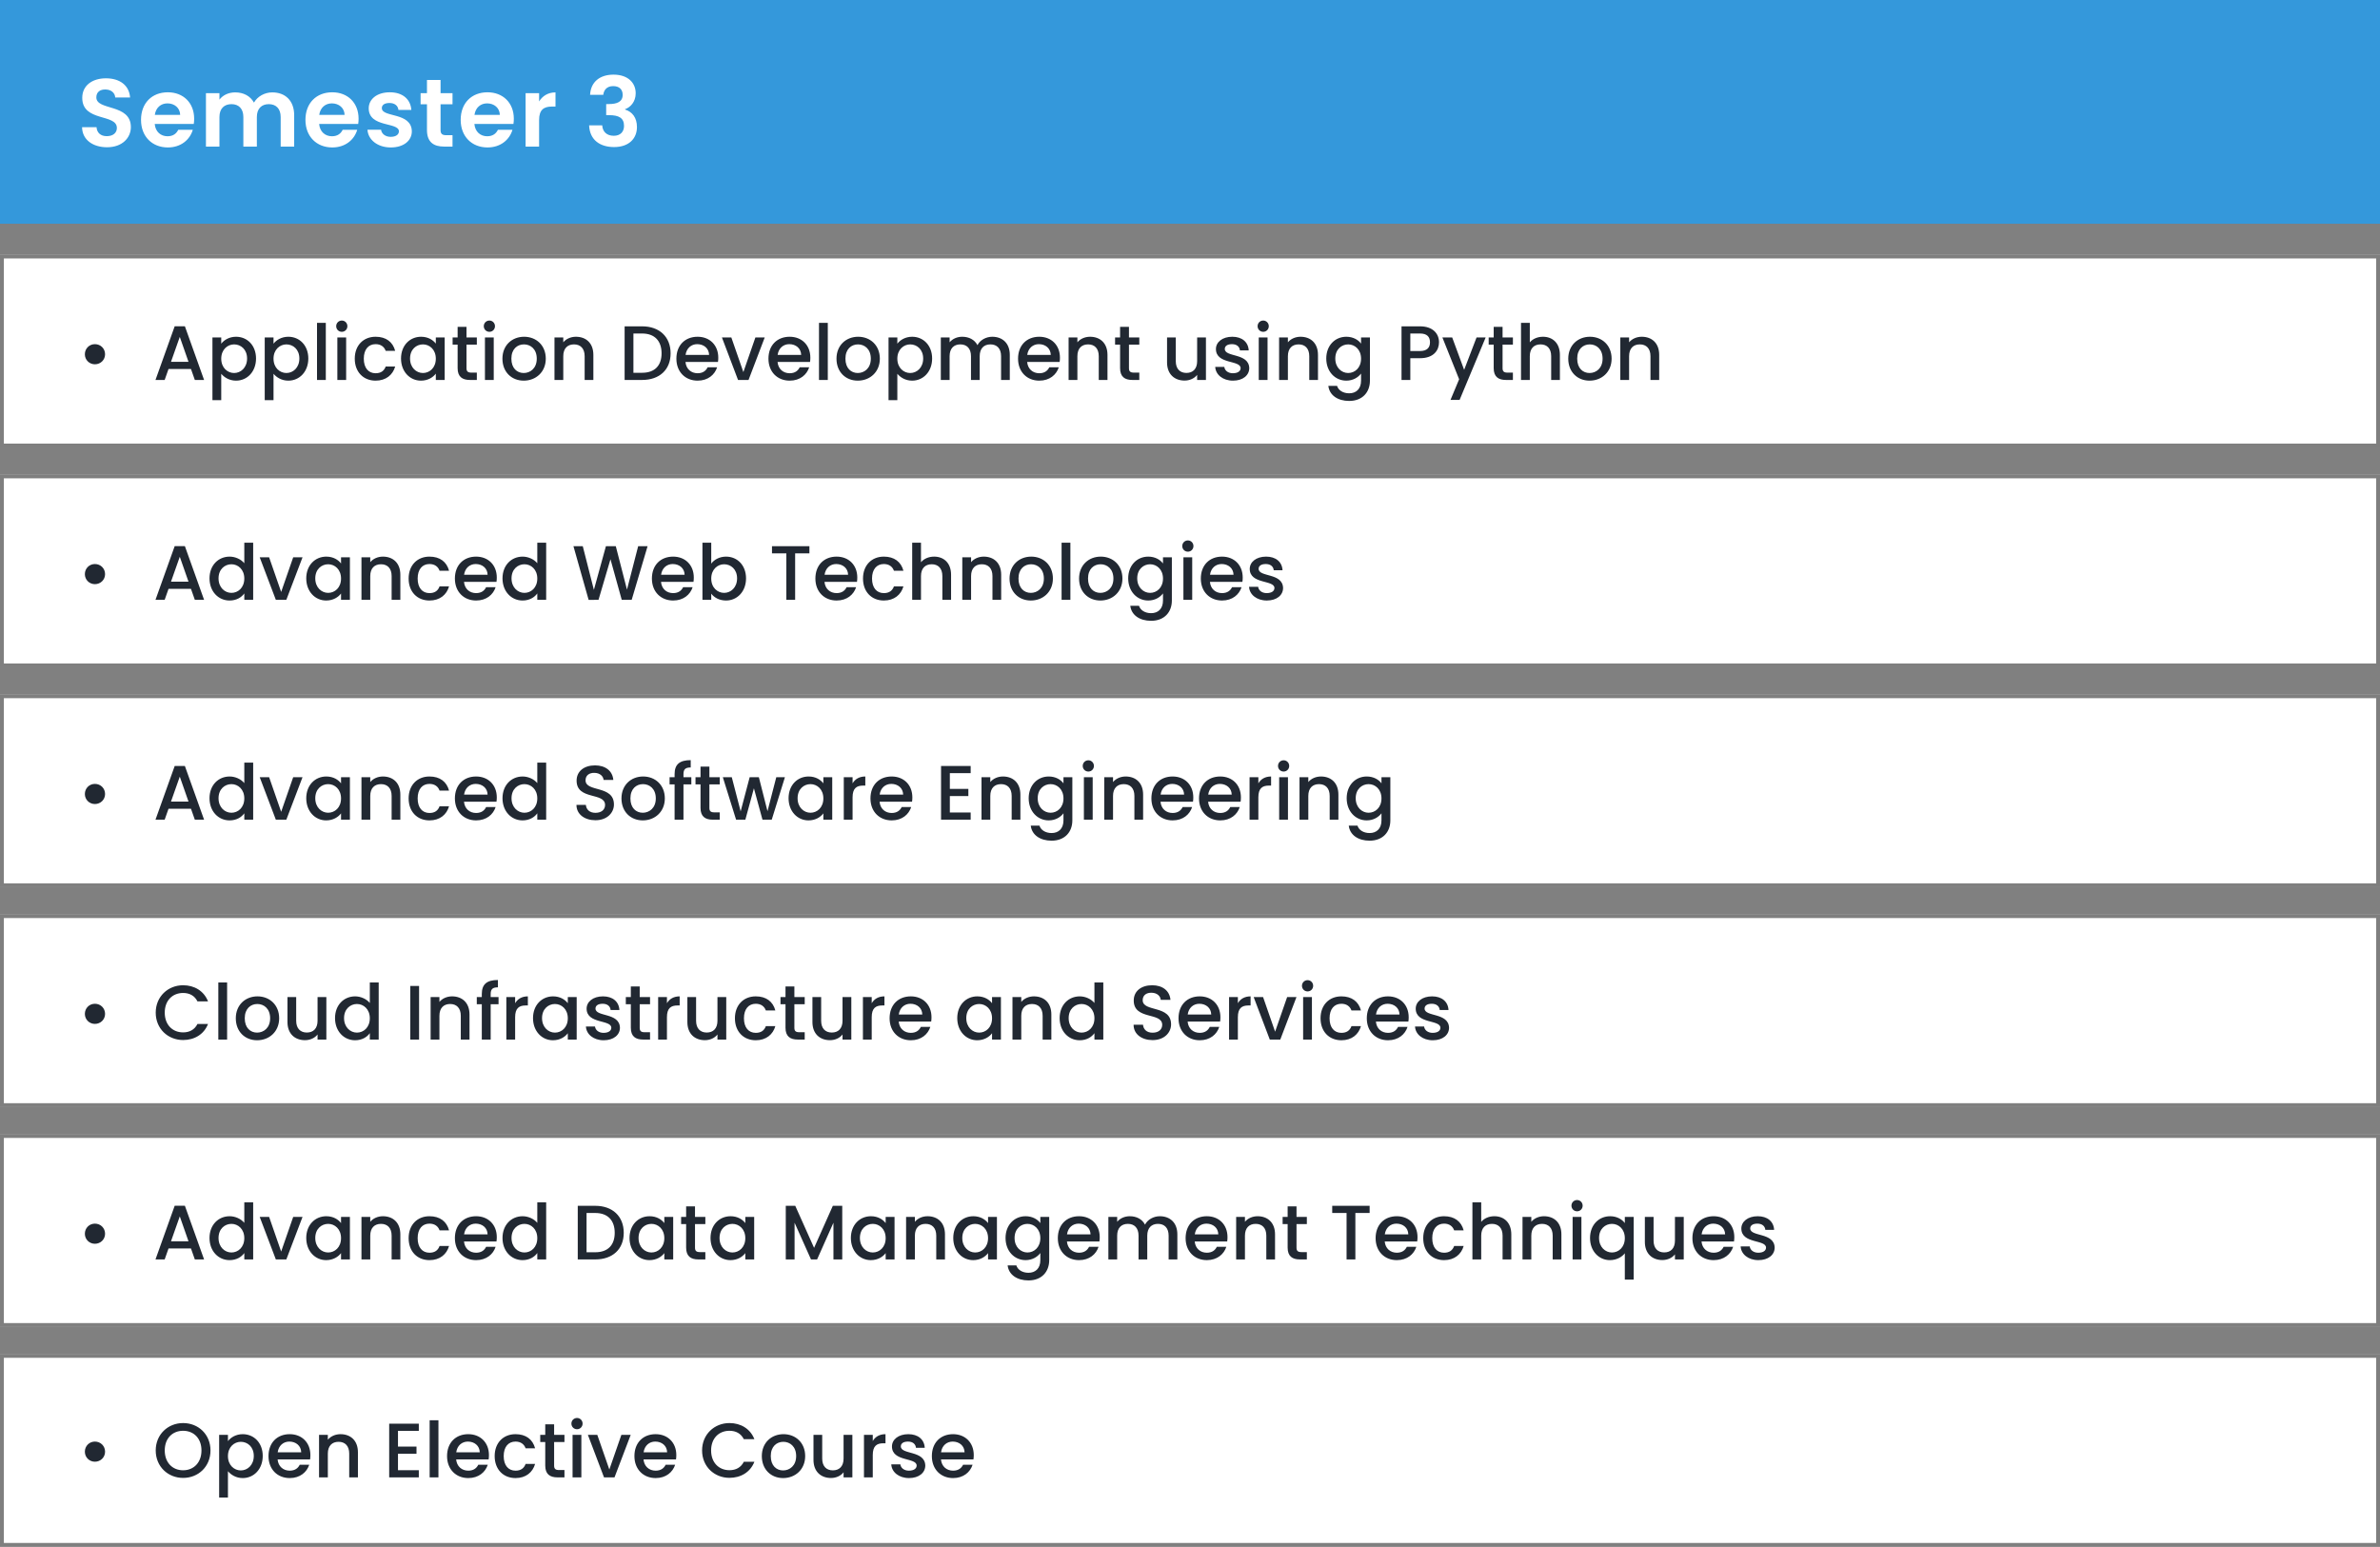 <svg width="617" height="401" viewBox="0 0 617 401" fill="none" xmlns="http://www.w3.org/2000/svg">
<rect x="0" y="0" width="617" height="401" fill="#808080" stroke="none"/>
<rect width="617" height="58" fill="#3498DB"/>
<path d="M33.925 32.95C33.925 26.8 24.975 28.75 24.975 25.25C24.975 23.825 26 23.15 27.375 23.2C28.875 23.225 29.8 24.125 29.875 25.275H33.725C33.5 22.125 31.05 20.3 27.475 20.3C23.875 20.3 21.325 22.2 21.325 25.35C21.3 31.675 30.3 29.4 30.3 33.175C30.3 34.425 29.325 35.3 27.675 35.3C26.05 35.3 25.125 34.375 25.025 32.975H21.275C21.325 36.275 24.125 38.175 27.75 38.175C31.725 38.175 33.925 35.7 33.925 32.95ZM43.409 26.8C45.209 26.8 46.659 27.95 46.709 29.775H40.134C40.409 27.875 41.734 26.8 43.409 26.8ZM49.984 33.65H46.209C45.759 34.575 44.934 35.325 43.434 35.325C41.684 35.325 40.284 34.175 40.109 32.125H50.234C50.309 31.675 50.334 31.225 50.334 30.775C50.334 26.65 47.509 23.925 43.509 23.925C39.409 23.925 36.559 26.7 36.559 31.075C36.559 35.425 39.484 38.225 43.509 38.225C46.934 38.225 49.234 36.2 49.984 33.65ZM72.764 38H76.264V29.875C76.264 26.05 73.914 23.95 70.589 23.95C68.564 23.95 66.739 25.025 65.839 26.6C64.889 24.875 63.114 23.95 60.964 23.95C59.239 23.95 57.764 24.675 56.889 25.825V24.15H53.389V38H56.889V30.35C56.889 28.15 58.114 27 60.014 27C61.864 27 63.089 28.15 63.089 30.35V38H66.589V30.35C66.589 28.15 67.814 27 69.689 27C71.539 27 72.764 28.15 72.764 30.35V38ZM86.035 26.8C87.835 26.8 89.285 27.95 89.335 29.775H82.76C83.035 27.875 84.36 26.8 86.035 26.8ZM92.61 33.65H88.835C88.385 34.575 87.56 35.325 86.06 35.325C84.31 35.325 82.91 34.175 82.735 32.125H92.86C92.935 31.675 92.96 31.225 92.96 30.775C92.96 26.65 90.135 23.925 86.135 23.925C82.035 23.925 79.185 26.7 79.185 31.075C79.185 35.425 82.11 38.225 86.135 38.225C89.56 38.225 91.86 36.2 92.61 33.65ZM106.765 34.05C106.665 28.975 98.99 30.55 98.99 28.025C98.99 27.225 99.665 26.7 100.965 26.7C102.34 26.7 103.19 27.425 103.29 28.5H106.64C106.44 25.75 104.415 23.925 101.065 23.925C97.64 23.925 95.59 25.775 95.59 28.075C95.59 33.15 103.415 31.575 103.415 34.05C103.415 34.85 102.665 35.475 101.29 35.475C99.89 35.475 98.915 34.675 98.79 33.625H95.265C95.415 36.2 97.84 38.225 101.315 38.225C104.69 38.225 106.765 36.425 106.765 34.05ZM110.688 33.7C110.688 36.875 112.463 38 115.113 38H117.313V35.05H115.688C114.588 35.05 114.213 34.65 114.213 33.725V27.025H117.313V24.15H114.213V20.725H110.688V24.15H109.038V27.025H110.688V33.7ZM126.28 26.8C128.08 26.8 129.53 27.95 129.58 29.775H123.005C123.28 27.875 124.605 26.8 126.28 26.8ZM132.855 33.65H129.08C128.63 34.575 127.805 35.325 126.305 35.325C124.555 35.325 123.155 34.175 122.98 32.125H133.105C133.18 31.675 133.205 31.225 133.205 30.775C133.205 26.65 130.38 23.925 126.38 23.925C122.28 23.925 119.43 26.7 119.43 31.075C119.43 35.425 122.355 38.225 126.38 38.225C129.805 38.225 132.105 36.2 132.855 33.65ZM139.76 31.1C139.76 28.425 141.01 27.625 143.085 27.625H144.01V23.95C142.085 23.95 140.635 24.875 139.76 26.3V24.15H136.26V38H139.76V31.1ZM152.975 24.575H156.4C156.525 23.425 157.25 22.325 158.95 22.325C160.55 22.325 161.425 23.175 161.425 24.6C161.425 26.4 159.925 26.975 157.875 26.975H157.15V29.85H157.875C160.475 29.85 161.775 30.6 161.775 32.65C161.775 34.1 160.875 35.2 159.125 35.2C157.25 35.2 156.2 34.075 156.125 32.5H152.725C152.875 36.325 155.6 38.125 159.2 38.125C163.025 38.125 165.125 35.925 165.125 32.95C165.125 30.475 163.9 28.975 162.05 28.4V28.3C163.375 27.85 164.8 26.45 164.8 24.175C164.8 21.475 162.8 19.35 159.05 19.35C155.55 19.35 153.15 21.2 152.975 24.575Z" fill="white"/>
<rect y="66" width="617" height="50" fill="white"/>
<path d="M24.6 94.44C26.08 94.44 27.24 93.3 27.24 91.84C27.24 90.36 26.08 89.22 24.6 89.22C23.16 89.22 22 90.36 22 91.84C22 93.3 23.16 94.44 24.6 94.44ZM50.509 98.5H52.909L47.929 84.58H45.289L40.309 98.5H42.689L43.689 95.66H49.509L50.509 98.5ZM48.869 93.8H44.329L46.609 87.34L48.869 93.8ZM57.354 89.1V87.48H55.074V103.74H57.354V96.9C58.074 97.76 59.374 98.68 61.194 98.68C64.094 98.68 66.374 96.34 66.374 92.94C66.374 89.54 64.094 87.3 61.194 87.3C59.394 87.3 58.054 88.18 57.354 89.1ZM64.054 92.94C64.054 95.32 62.414 96.7 60.694 96.7C58.994 96.7 57.354 95.36 57.354 92.98C57.354 90.62 58.994 89.28 60.694 89.28C62.414 89.28 64.054 90.56 64.054 92.94ZM70.909 89.1V87.48H68.629V103.74H70.909V96.9C71.629 97.76 72.929 98.68 74.749 98.68C77.649 98.68 79.929 96.34 79.929 92.94C79.929 89.54 77.649 87.3 74.749 87.3C72.949 87.3 71.609 88.18 70.909 89.1ZM77.609 92.94C77.609 95.32 75.969 96.7 74.249 96.7C72.549 96.7 70.909 95.36 70.909 92.98C70.909 90.62 72.549 89.28 74.249 89.28C75.969 89.28 77.609 90.56 77.609 92.94ZM82.184 98.5H84.464V83.7H82.184V98.5ZM87.457 98.5H89.737V87.48H87.457V98.5ZM88.617 86.02C89.417 86.02 90.057 85.38 90.057 84.56C90.057 83.74 89.417 83.1 88.617 83.1C87.797 83.1 87.157 83.74 87.157 84.56C87.157 85.38 87.797 86.02 88.617 86.02ZM91.971 92.98C91.971 96.44 94.21 98.68 97.371 98.68C100.07 98.68 101.83 97.18 102.45 95.02H99.99C99.57 96.16 98.731 96.76 97.371 96.76C95.531 96.76 94.311 95.4 94.311 92.98C94.311 90.58 95.531 89.22 97.371 89.22C98.731 89.22 99.611 89.9 99.99 90.96H102.45C101.83 88.64 100.07 87.3 97.371 87.3C94.21 87.3 91.971 89.54 91.971 92.98ZM103.963 92.94C103.963 96.34 106.263 98.68 109.123 98.68C110.963 98.68 112.283 97.8 112.983 96.86V98.5H115.283V87.48H112.983V89.08C112.303 88.18 111.023 87.3 109.163 87.3C106.263 87.3 103.963 89.54 103.963 92.94ZM112.983 92.98C112.983 95.36 111.363 96.7 109.643 96.7C107.943 96.7 106.303 95.32 106.303 92.94C106.303 90.56 107.943 89.28 109.643 89.28C111.363 89.28 112.983 90.62 112.983 92.98ZM118.637 95.44C118.637 97.68 119.857 98.5 121.817 98.5H123.617V96.6H122.217C121.257 96.6 120.937 96.26 120.937 95.44V89.34H123.617V87.48H120.937V84.74H118.637V87.48H117.337V89.34H118.637V95.44ZM125.719 98.5H127.999V87.48H125.719V98.5ZM126.879 86.02C127.679 86.02 128.319 85.38 128.319 84.56C128.319 83.74 127.679 83.1 126.879 83.1C126.059 83.1 125.419 83.74 125.419 84.56C125.419 85.38 126.059 86.02 126.879 86.02ZM141.492 92.98C141.492 89.52 139.012 87.3 135.872 87.3C132.732 87.3 130.252 89.52 130.252 92.98C130.252 96.44 132.632 98.68 135.772 98.68C138.932 98.68 141.492 96.44 141.492 92.98ZM132.572 92.98C132.572 90.48 134.112 89.28 135.832 89.28C137.532 89.28 139.152 90.48 139.152 92.98C139.152 95.48 137.472 96.7 135.772 96.7C134.052 96.7 132.572 95.48 132.572 92.98ZM151.566 98.5H153.826V92C153.826 88.92 151.886 87.3 149.306 87.3C147.986 87.3 146.766 87.84 146.026 88.74V87.48H143.746V98.5H146.026V92.34C146.026 90.32 147.126 89.28 148.806 89.28C150.466 89.28 151.566 90.32 151.566 92.34V98.5ZM166.47 84.6H161.93V98.5H166.47C170.93 98.5 173.85 95.88 173.85 91.6C173.85 87.3 170.93 84.6 166.47 84.6ZM164.21 96.64V86.46H166.47C169.75 86.46 171.51 88.42 171.51 91.6C171.51 94.76 169.75 96.64 166.47 96.64H164.21ZM180.749 89.22C182.449 89.22 183.789 90.3 183.829 92H177.729C177.969 90.26 179.209 89.22 180.749 89.22ZM185.909 95.22H183.449C183.029 96.08 182.249 96.76 180.849 96.76C179.169 96.76 177.869 95.66 177.709 93.84H186.129C186.189 93.46 186.209 93.1 186.209 92.72C186.209 89.48 183.989 87.3 180.849 87.3C177.589 87.3 175.349 89.52 175.349 92.98C175.349 96.44 177.689 98.68 180.849 98.68C183.549 98.68 185.289 97.14 185.909 95.22ZM187.153 87.48L191.333 98.5H194.053L198.253 87.48H195.833L192.713 96.46L189.593 87.48H187.153ZM204.617 89.22C206.317 89.22 207.657 90.3 207.697 92H201.597C201.837 90.26 203.077 89.22 204.617 89.22ZM209.777 95.22H207.317C206.897 96.08 206.117 96.76 204.717 96.76C203.037 96.76 201.737 95.66 201.577 93.84H209.997C210.057 93.46 210.077 93.1 210.077 92.72C210.077 89.48 207.857 87.3 204.717 87.3C201.457 87.3 199.217 89.52 199.217 92.98C199.217 96.44 201.557 98.68 204.717 98.68C207.417 98.68 209.157 97.14 209.777 95.22ZM212.32 98.5H214.6V83.7H212.32V98.5ZM228.094 92.98C228.094 89.52 225.614 87.3 222.474 87.3C219.334 87.3 216.854 89.52 216.854 92.98C216.854 96.44 219.234 98.68 222.374 98.68C225.534 98.68 228.094 96.44 228.094 92.98ZM219.174 92.98C219.174 90.48 220.714 89.28 222.434 89.28C224.134 89.28 225.754 90.48 225.754 92.98C225.754 95.48 224.074 96.7 222.374 96.7C220.654 96.7 219.174 95.48 219.174 92.98ZM232.628 89.1V87.48H230.348V103.74H232.628V96.9C233.348 97.76 234.648 98.68 236.468 98.68C239.368 98.68 241.648 96.34 241.648 92.94C241.648 89.54 239.368 87.3 236.468 87.3C234.668 87.3 233.328 88.18 232.628 89.1ZM239.328 92.94C239.328 95.32 237.688 96.7 235.968 96.7C234.268 96.7 232.628 95.36 232.628 92.98C232.628 90.62 234.268 89.28 235.968 89.28C237.688 89.28 239.328 90.56 239.328 92.94ZM259.522 98.5H261.782V92C261.782 88.92 259.822 87.3 257.242 87.3C255.642 87.3 254.082 88.14 253.402 89.48C252.642 88.04 251.182 87.3 249.442 87.3C248.122 87.3 246.922 87.84 246.182 88.74V87.48H243.902V98.5H246.182V92.34C246.182 90.32 247.282 89.28 248.962 89.28C250.622 89.28 251.722 90.32 251.722 92.34V98.5H253.982V92.34C253.982 90.32 255.082 89.28 256.762 89.28C258.422 89.28 259.522 90.32 259.522 92.34V98.5ZM269.324 89.22C271.024 89.22 272.364 90.3 272.404 92H266.304C266.544 90.26 267.784 89.22 269.324 89.22ZM274.484 95.22H272.024C271.604 96.08 270.824 96.76 269.424 96.76C267.744 96.76 266.444 95.66 266.284 93.84H274.704C274.764 93.46 274.784 93.1 274.784 92.72C274.784 89.48 272.564 87.3 269.424 87.3C266.164 87.3 263.924 89.52 263.924 92.98C263.924 96.44 266.264 98.68 269.424 98.68C272.124 98.68 273.864 97.14 274.484 95.22ZM284.847 98.5H287.107V92C287.107 88.92 285.167 87.3 282.587 87.3C281.267 87.3 280.047 87.84 279.307 88.74V87.48H277.027V98.5H279.307V92.34C279.307 90.32 280.407 89.28 282.087 89.28C283.747 89.28 284.847 90.32 284.847 92.34V98.5ZM290.376 95.44C290.376 97.68 291.596 98.5 293.556 98.5H295.356V96.6H293.956C292.996 96.6 292.676 96.26 292.676 95.44V89.34H295.356V87.48H292.676V84.74H290.376V87.48H289.076V89.34H290.376V95.44ZM312.632 87.48H310.352V93.62C310.352 95.64 309.252 96.68 307.572 96.68C305.912 96.68 304.812 95.64 304.812 93.62V87.48H302.552V93.96C302.552 97.04 304.512 98.66 307.092 98.66C308.392 98.66 309.632 98.12 310.352 97.18V98.5H312.632V87.48ZM323.861 95.42C323.741 91.44 317.521 92.68 317.521 90.46C317.521 89.72 318.161 89.22 319.381 89.22C320.621 89.22 321.361 89.88 321.441 90.84H323.721C323.601 88.64 321.961 87.3 319.461 87.3C316.861 87.3 315.221 88.72 315.221 90.48C315.221 94.52 321.621 93.28 321.621 95.44C321.621 96.2 320.921 96.76 319.601 96.76C318.341 96.76 317.481 96.02 317.401 95.12H315.041C315.141 97.12 317.001 98.68 319.641 98.68C322.241 98.68 323.861 97.28 323.861 95.42ZM326.324 98.5H328.604V87.48H326.324V98.5ZM327.484 86.02C328.284 86.02 328.924 85.38 328.924 84.56C328.924 83.74 328.284 83.1 327.484 83.1C326.664 83.1 326.024 83.74 326.024 84.56C326.024 85.38 326.664 86.02 327.484 86.02ZM339.418 98.5H341.678V92C341.678 88.92 339.738 87.3 337.158 87.3C335.838 87.3 334.618 87.84 333.878 88.74V87.48H331.598V98.5H333.878V92.34C333.878 90.32 334.978 89.28 336.658 89.28C338.318 89.28 339.418 90.32 339.418 92.34V98.5ZM343.826 92.94C343.826 96.34 346.126 98.68 349.026 98.68C350.826 98.68 352.146 97.78 352.846 96.84V98.68C352.846 100.88 351.526 101.96 349.766 101.96C348.186 101.96 346.966 101.18 346.626 100.04H344.366C344.646 102.48 346.826 103.94 349.766 103.94C353.206 103.94 355.146 101.68 355.146 98.68V87.48H352.846V89.08C352.166 88.14 350.826 87.3 349.026 87.3C346.126 87.3 343.826 89.54 343.826 92.94ZM352.846 92.98C352.846 95.36 351.226 96.7 349.506 96.7C347.806 96.7 346.166 95.32 346.166 92.94C346.166 90.56 347.806 89.28 349.506 89.28C351.226 89.28 352.846 90.62 352.846 92.98ZM365.616 91V86.46H368.136C369.916 86.46 370.716 87.3 370.716 88.74C370.716 90.14 369.916 91 368.136 91H365.616ZM373.056 88.74C373.056 86.48 371.436 84.6 368.136 84.6H363.336V98.5H365.616V92.86H368.136C371.756 92.86 373.056 90.72 373.056 88.74ZM379.57 95.88L376.47 87.48H373.93L378.27 98.32L376.03 103.68H378.39L385.15 87.48H382.79L379.57 95.88ZM387.231 95.44C387.231 97.68 388.451 98.5 390.411 98.5H392.211V96.6H390.811C389.851 96.6 389.531 96.26 389.531 95.44V89.34H392.211V87.48H389.531V84.74H387.231V87.48H385.931V89.34H387.231V95.44ZM394.313 98.5H396.593V92.34C396.593 90.32 397.693 89.28 399.373 89.28C401.033 89.28 402.133 90.32 402.133 92.34V98.5H404.393V92C404.393 88.92 402.473 87.3 400.013 87.3C398.593 87.3 397.353 87.84 396.593 88.76V83.7H394.313V98.5ZM417.801 92.98C417.801 89.52 415.321 87.3 412.181 87.3C409.041 87.3 406.561 89.52 406.561 92.98C406.561 96.44 408.941 98.68 412.081 98.68C415.241 98.68 417.801 96.44 417.801 92.98ZM408.881 92.98C408.881 90.48 410.421 89.28 412.141 89.28C413.841 89.28 415.461 90.48 415.461 92.98C415.461 95.48 413.781 96.7 412.081 96.7C410.361 96.7 408.881 95.48 408.881 92.98ZM427.875 98.5H430.135V92C430.135 88.92 428.195 87.3 425.615 87.3C424.295 87.3 423.075 87.84 422.335 88.74V87.48H420.055V98.5H422.335V92.34C422.335 90.32 423.435 89.28 425.115 89.28C426.775 89.28 427.875 90.32 427.875 92.34V98.5Z" fill="#212832"/>
<rect x="0.5" y="66.5" width="616" height="49" stroke="black" stroke-opacity="0.5"/>
<rect y="180" width="617" height="50" fill="white"/>
<path d="M24.6 208.44C26.08 208.44 27.24 207.3 27.24 205.84C27.24 204.36 26.08 203.22 24.6 203.22C23.16 203.22 22 204.36 22 205.84C22 207.3 23.16 208.44 24.6 208.44ZM50.509 212.5H52.909L47.929 198.58H45.289L40.309 212.5H42.689L43.689 209.66H49.509L50.509 212.5ZM48.869 207.8H44.329L46.609 201.34L48.869 207.8ZM54.314 206.94C54.314 210.34 56.614 212.68 59.514 212.68C61.314 212.68 62.634 211.84 63.334 210.84V212.5H65.634V197.7H63.334V203.02C62.494 201.98 60.974 201.3 59.534 201.3C56.614 201.3 54.314 203.54 54.314 206.94ZM63.334 206.98C63.334 209.36 61.714 210.7 59.994 210.7C58.294 210.7 56.654 209.32 56.654 206.94C56.654 204.56 58.294 203.28 59.994 203.28C61.714 203.28 63.334 204.62 63.334 206.98ZM67.329 201.48L71.509 212.5H74.229L78.429 201.48H76.009L72.889 210.46L69.769 201.48H67.329ZM79.392 206.94C79.392 210.34 81.692 212.68 84.552 212.68C86.392 212.68 87.712 211.8 88.412 210.86V212.5H90.712V201.48H88.412V203.08C87.732 202.18 86.452 201.3 84.592 201.3C81.692 201.3 79.392 203.54 79.392 206.94ZM88.412 206.98C88.412 209.36 86.792 210.7 85.072 210.7C83.372 210.7 81.732 209.32 81.732 206.94C81.732 204.56 83.372 203.28 85.072 203.28C86.792 203.28 88.412 204.62 88.412 206.98ZM101.527 212.5H103.787V206C103.787 202.92 101.847 201.3 99.267 201.3C97.947 201.3 96.727 201.84 95.987 202.74V201.48H93.707V212.5H95.987V206.34C95.987 204.32 97.087 203.28 98.767 203.28C100.427 203.28 101.527 204.32 101.527 206.34V212.5ZM105.935 206.98C105.935 210.44 108.175 212.68 111.335 212.68C114.035 212.68 115.795 211.18 116.415 209.02H113.955C113.535 210.16 112.695 210.76 111.335 210.76C109.495 210.76 108.275 209.4 108.275 206.98C108.275 204.58 109.495 203.22 111.335 203.22C112.695 203.22 113.575 203.9 113.955 204.96H116.415C115.795 202.64 114.035 201.3 111.335 201.3C108.175 201.3 105.935 203.54 105.935 206.98ZM123.328 203.22C125.028 203.22 126.368 204.3 126.408 206H120.308C120.548 204.26 121.788 203.22 123.328 203.22ZM128.487 209.22H126.028C125.608 210.08 124.828 210.76 123.428 210.76C121.748 210.76 120.448 209.66 120.288 207.84H128.708C128.768 207.46 128.788 207.1 128.788 206.72C128.788 203.48 126.568 201.3 123.428 201.3C120.168 201.3 117.928 203.52 117.928 206.98C117.928 210.44 120.268 212.68 123.428 212.68C126.128 212.68 127.868 211.14 128.487 209.22ZM130.271 206.94C130.271 210.34 132.571 212.68 135.471 212.68C137.271 212.68 138.591 211.84 139.291 210.84V212.5H141.591V197.7H139.291V203.02C138.451 201.98 136.931 201.3 135.491 201.3C132.571 201.3 130.271 203.54 130.271 206.94ZM139.291 206.98C139.291 209.36 137.671 210.7 135.951 210.7C134.251 210.7 132.611 209.32 132.611 206.94C132.611 204.56 134.251 203.28 135.951 203.28C137.671 203.28 139.291 204.62 139.291 206.98ZM159.161 208.56C159.161 203.48 151.801 205.44 151.801 202.3C151.801 200.96 152.821 200.32 154.141 200.36C155.581 200.4 156.401 201.26 156.481 202.2H159.001C158.801 199.82 156.921 198.42 154.261 198.42C151.421 198.42 149.481 199.94 149.481 202.38C149.481 207.5 156.861 205.32 156.861 208.68C156.861 209.86 155.961 210.72 154.361 210.72C152.781 210.72 151.981 209.8 151.881 208.66H149.441C149.441 211.12 151.581 212.64 154.361 212.64C157.461 212.64 159.161 210.64 159.161 208.56ZM172.352 206.98C172.352 203.52 169.872 201.3 166.732 201.3C163.592 201.3 161.112 203.52 161.112 206.98C161.112 210.44 163.492 212.68 166.632 212.68C169.792 212.68 172.352 210.44 172.352 206.98ZM163.432 206.98C163.432 204.48 164.972 203.28 166.692 203.28C168.392 203.28 170.012 204.48 170.012 206.98C170.012 209.48 168.332 210.7 166.632 210.7C164.912 210.7 163.432 209.48 163.432 206.98ZM174.885 212.5H177.185V203.34H179.225V201.48H177.185V200.7C177.185 199.44 177.665 198.96 179.065 198.96V197.06C176.185 197.06 174.885 198.16 174.885 200.7V201.48H173.585V203.34H174.885V212.5ZM181.606 209.44C181.606 211.68 182.826 212.5 184.786 212.5H186.586V210.6H185.186C184.226 210.6 183.906 210.26 183.906 209.44V203.34H186.586V201.48H183.906V198.74H181.606V201.48H180.306V203.34H181.606V209.44ZM190.828 212.5H193.228L195.448 204.36L197.668 212.5H200.068L203.488 201.48H201.248L198.968 210.3L196.728 201.48H194.348L192.008 210.34L189.708 201.48H187.388L190.828 212.5ZM204.431 206.94C204.431 210.34 206.731 212.68 209.591 212.68C211.431 212.68 212.751 211.8 213.451 210.86V212.5H215.751V201.48H213.451V203.08C212.771 202.18 211.491 201.3 209.631 201.3C206.731 201.3 204.431 203.54 204.431 206.94ZM213.451 206.98C213.451 209.36 211.831 210.7 210.111 210.7C208.411 210.7 206.771 209.32 206.771 206.94C206.771 204.56 208.411 203.28 210.111 203.28C211.831 203.28 213.451 204.62 213.451 206.98ZM221.026 206.7C221.026 204.36 222.066 203.66 223.746 203.66H224.326V201.3C222.766 201.3 221.666 201.98 221.026 203.08V201.48H218.746V212.5H221.026V206.7ZM231.062 203.22C232.762 203.22 234.102 204.3 234.142 206H228.042C228.282 204.26 229.522 203.22 231.062 203.22ZM236.222 209.22H233.762C233.342 210.08 232.562 210.76 231.162 210.76C229.482 210.76 228.182 209.66 228.022 207.84H236.442C236.502 207.46 236.522 207.1 236.522 206.72C236.522 203.48 234.302 201.3 231.162 201.3C227.902 201.3 225.662 203.52 225.662 206.98C225.662 210.44 228.002 212.68 231.162 212.68C233.862 212.68 235.602 211.14 236.222 209.22ZM251.641 198.58H243.961V212.5H251.641V210.64H246.241V206.38H251.041V204.52H246.241V200.44H251.641V198.58ZM262.269 212.5H264.529V206C264.529 202.92 262.589 201.3 260.009 201.3C258.689 201.3 257.469 201.84 256.729 202.74V201.48H254.449V212.5H256.729V206.34C256.729 204.32 257.829 203.28 259.509 203.28C261.169 203.28 262.269 204.32 262.269 206.34V212.5ZM266.678 206.94C266.678 210.34 268.978 212.68 271.878 212.68C273.678 212.68 274.998 211.78 275.698 210.84V212.68C275.698 214.88 274.378 215.96 272.618 215.96C271.038 215.96 269.818 215.18 269.478 214.04H267.218C267.498 216.48 269.678 217.94 272.618 217.94C276.058 217.94 277.998 215.68 277.998 212.68V201.48H275.698V203.08C275.018 202.14 273.678 201.3 271.878 201.3C268.978 201.3 266.678 203.54 266.678 206.94ZM275.698 206.98C275.698 209.36 274.078 210.7 272.358 210.7C270.658 210.7 269.018 209.32 269.018 206.94C269.018 204.56 270.658 203.28 272.358 203.28C274.078 203.28 275.698 204.62 275.698 206.98ZM280.992 212.5H283.272V201.48H280.992V212.5ZM282.152 200.02C282.952 200.02 283.592 199.38 283.592 198.56C283.592 197.74 282.952 197.1 282.152 197.1C281.332 197.1 280.692 197.74 280.692 198.56C280.692 199.38 281.332 200.02 282.152 200.02ZM294.086 212.5H296.346V206C296.346 202.92 294.406 201.3 291.826 201.3C290.506 201.3 289.286 201.84 288.546 202.74V201.48H286.266V212.5H288.546V206.34C288.546 204.32 289.646 203.28 291.326 203.28C292.986 203.28 294.086 204.32 294.086 206.34V212.5ZM303.894 203.22C305.594 203.22 306.934 204.3 306.974 206H300.874C301.114 204.26 302.354 203.22 303.894 203.22ZM309.054 209.22H306.594C306.174 210.08 305.394 210.76 303.994 210.76C302.314 210.76 301.014 209.66 300.854 207.84H309.274C309.334 207.46 309.354 207.1 309.354 206.72C309.354 203.48 307.134 201.3 303.994 201.3C300.734 201.3 298.494 203.52 298.494 206.98C298.494 210.44 300.834 212.68 303.994 212.68C306.694 212.68 308.434 211.14 309.054 209.22ZM316.238 203.22C317.938 203.22 319.278 204.3 319.318 206H313.218C313.458 204.26 314.698 203.22 316.238 203.22ZM321.398 209.22H318.938C318.518 210.08 317.738 210.76 316.338 210.76C314.658 210.76 313.358 209.66 313.198 207.84H321.618C321.678 207.46 321.698 207.1 321.698 206.72C321.698 203.48 319.478 201.3 316.338 201.3C313.078 201.3 310.838 203.52 310.838 206.98C310.838 210.44 313.178 212.68 316.338 212.68C319.038 212.68 320.778 211.14 321.398 209.22ZM326.221 206.7C326.221 204.36 327.261 203.66 328.941 203.66H329.521V201.3C327.961 201.3 326.861 201.98 326.221 203.08V201.48H323.941V212.5H326.221V206.7ZM331.617 212.5H333.897V201.48H331.617V212.5ZM332.777 200.02C333.577 200.02 334.217 199.38 334.217 198.56C334.217 197.74 333.577 197.1 332.777 197.1C331.957 197.1 331.317 197.74 331.317 198.56C331.317 199.38 331.957 200.02 332.777 200.02ZM344.711 212.5H346.971V206C346.971 202.92 345.031 201.3 342.451 201.3C341.131 201.3 339.911 201.84 339.171 202.74V201.48H336.891V212.5H339.171V206.34C339.171 204.32 340.271 203.28 341.951 203.28C343.611 203.28 344.711 204.32 344.711 206.34V212.5ZM349.119 206.94C349.119 210.34 351.419 212.68 354.319 212.68C356.119 212.68 357.439 211.78 358.139 210.84V212.68C358.139 214.88 356.819 215.96 355.059 215.96C353.479 215.96 352.259 215.18 351.919 214.04H349.659C349.939 216.48 352.119 217.94 355.059 217.94C358.499 217.94 360.439 215.68 360.439 212.68V201.48H358.139V203.08C357.459 202.14 356.119 201.3 354.319 201.3C351.419 201.3 349.119 203.54 349.119 206.94ZM358.139 206.98C358.139 209.36 356.519 210.7 354.799 210.7C353.099 210.7 351.459 209.32 351.459 206.94C351.459 204.56 353.099 203.28 354.799 203.28C356.519 203.28 358.139 204.62 358.139 206.98Z" fill="#212832"/>
<rect x="0.5" y="180.5" width="616" height="49" stroke="black" stroke-opacity="0.5"/>
<rect y="123" width="617" height="50" fill="white"/>
<path d="M24.6 151.44C26.08 151.44 27.24 150.3 27.24 148.84C27.24 147.36 26.08 146.22 24.6 146.22C23.16 146.22 22 147.36 22 148.84C22 150.3 23.16 151.44 24.6 151.44ZM50.509 155.5H52.909L47.929 141.58H45.289L40.309 155.5H42.689L43.689 152.66H49.509L50.509 155.5ZM48.869 150.8H44.329L46.609 144.34L48.869 150.8ZM54.314 149.94C54.314 153.34 56.614 155.68 59.514 155.68C61.314 155.68 62.634 154.84 63.334 153.84V155.5H65.634V140.7H63.334V146.02C62.494 144.98 60.974 144.3 59.534 144.3C56.614 144.3 54.314 146.54 54.314 149.94ZM63.334 149.98C63.334 152.36 61.714 153.7 59.994 153.7C58.294 153.7 56.654 152.32 56.654 149.94C56.654 147.56 58.294 146.28 59.994 146.28C61.714 146.28 63.334 147.62 63.334 149.98ZM67.329 144.48L71.509 155.5H74.229L78.429 144.48H76.009L72.889 153.46L69.769 144.48H67.329ZM79.392 149.94C79.392 153.34 81.692 155.68 84.552 155.68C86.392 155.68 87.712 154.8 88.412 153.86V155.5H90.712V144.48H88.412V146.08C87.732 145.18 86.452 144.3 84.592 144.3C81.692 144.3 79.392 146.54 79.392 149.94ZM88.412 149.98C88.412 152.36 86.792 153.7 85.072 153.7C83.372 153.7 81.732 152.32 81.732 149.94C81.732 147.56 83.372 146.28 85.072 146.28C86.792 146.28 88.412 147.62 88.412 149.98ZM101.527 155.5H103.787V149C103.787 145.92 101.847 144.3 99.267 144.3C97.947 144.3 96.727 144.84 95.987 145.74V144.48H93.707V155.5H95.987V149.34C95.987 147.32 97.087 146.28 98.767 146.28C100.427 146.28 101.527 147.32 101.527 149.34V155.5ZM105.935 149.98C105.935 153.44 108.175 155.68 111.335 155.68C114.035 155.68 115.795 154.18 116.415 152.02H113.955C113.535 153.16 112.695 153.76 111.335 153.76C109.495 153.76 108.275 152.4 108.275 149.98C108.275 147.58 109.495 146.22 111.335 146.22C112.695 146.22 113.575 146.9 113.955 147.96H116.415C115.795 145.64 114.035 144.3 111.335 144.3C108.175 144.3 105.935 146.54 105.935 149.98ZM123.328 146.22C125.028 146.22 126.368 147.3 126.408 149H120.308C120.548 147.26 121.788 146.22 123.328 146.22ZM128.487 152.22H126.028C125.608 153.08 124.828 153.76 123.428 153.76C121.748 153.76 120.448 152.66 120.288 150.84H128.708C128.768 150.46 128.788 150.1 128.788 149.72C128.788 146.48 126.568 144.3 123.428 144.3C120.168 144.3 117.928 146.52 117.928 149.98C117.928 153.44 120.268 155.68 123.428 155.68C126.128 155.68 127.868 154.14 128.487 152.22ZM130.271 149.94C130.271 153.34 132.571 155.68 135.471 155.68C137.271 155.68 138.591 154.84 139.291 153.84V155.5H141.591V140.7H139.291V146.02C138.451 144.98 136.931 144.3 135.491 144.3C132.571 144.3 130.271 146.54 130.271 149.94ZM139.291 149.98C139.291 152.36 137.671 153.7 135.951 153.7C134.251 153.7 132.611 152.32 132.611 149.94C132.611 147.56 134.251 146.28 135.951 146.28C137.671 146.28 139.291 147.62 139.291 149.98ZM152.601 155.52L155.161 155.5L158.261 144.98L161.181 155.5H163.761L167.881 141.6H165.441L162.541 152.86L159.641 141.6H157.081L153.961 152.92L151.081 141.6H148.661L152.601 155.52ZM174.402 146.22C176.102 146.22 177.442 147.3 177.482 149H171.382C171.622 147.26 172.862 146.22 174.402 146.22ZM179.562 152.22H177.102C176.682 153.08 175.902 153.76 174.502 153.76C172.822 153.76 171.522 152.66 171.362 150.84H179.782C179.842 150.46 179.862 150.1 179.862 149.72C179.862 146.48 177.642 144.3 174.502 144.3C171.242 144.3 169.002 146.52 169.002 149.98C169.002 153.44 171.342 155.68 174.502 155.68C177.202 155.68 178.942 154.14 179.562 152.22ZM184.385 146.12V140.7H182.105V155.5H184.385V153.9C185.105 154.86 186.405 155.68 188.225 155.68C191.125 155.68 193.405 153.34 193.405 149.94C193.405 146.54 191.145 144.3 188.225 144.3C186.485 144.3 185.105 145.12 184.385 146.12ZM191.085 149.94C191.085 152.32 189.445 153.7 187.725 153.7C186.025 153.7 184.385 152.36 184.385 149.98C184.385 147.62 186.025 146.28 187.725 146.28C189.445 146.28 191.085 147.56 191.085 149.94ZM200.135 143.46H203.855V155.5H206.135V143.46H209.835V141.6H200.135V143.46ZM216.785 146.22C218.485 146.22 219.825 147.3 219.865 149H213.765C214.005 147.26 215.245 146.22 216.785 146.22ZM221.945 152.22H219.485C219.065 153.08 218.285 153.76 216.885 153.76C215.205 153.76 213.905 152.66 213.745 150.84H222.165C222.225 150.46 222.245 150.1 222.245 149.72C222.245 146.48 220.025 144.3 216.885 144.3C213.625 144.3 211.385 146.52 211.385 149.98C211.385 153.44 213.725 155.68 216.885 155.68C219.585 155.68 221.325 154.14 221.945 152.22ZM223.728 149.98C223.728 153.44 225.968 155.68 229.128 155.68C231.828 155.68 233.588 154.18 234.208 152.02H231.748C231.328 153.16 230.488 153.76 229.128 153.76C227.288 153.76 226.068 152.4 226.068 149.98C226.068 147.58 227.288 146.22 229.128 146.22C230.488 146.22 231.368 146.9 231.748 147.96H234.208C233.588 145.64 231.828 144.3 229.128 144.3C225.968 144.3 223.728 146.54 223.728 149.98ZM236.48 155.5H238.76V149.34C238.76 147.32 239.86 146.28 241.54 146.28C243.2 146.28 244.3 147.32 244.3 149.34V155.5H246.56V149C246.56 145.92 244.64 144.3 242.18 144.3C240.76 144.3 239.52 144.84 238.76 145.76V140.7H236.48V155.5ZM257.289 155.5H259.549V149C259.549 145.92 257.609 144.3 255.029 144.3C253.709 144.3 252.489 144.84 251.749 145.74V144.48H249.469V155.5H251.749V149.34C251.749 147.32 252.849 146.28 254.529 146.28C256.189 146.28 257.289 147.32 257.289 149.34V155.5ZM272.957 149.98C272.957 146.52 270.477 144.3 267.337 144.3C264.197 144.3 261.717 146.52 261.717 149.98C261.717 153.44 264.097 155.68 267.237 155.68C270.397 155.68 272.957 153.44 272.957 149.98ZM264.037 149.98C264.037 147.48 265.577 146.28 267.297 146.28C268.997 146.28 270.617 147.48 270.617 149.98C270.617 152.48 268.937 153.7 267.237 153.7C265.517 153.7 264.037 152.48 264.037 149.98ZM275.211 155.5H277.491V140.7H275.211V155.5ZM290.984 149.98C290.984 146.52 288.504 144.3 285.364 144.3C282.224 144.3 279.744 146.52 279.744 149.98C279.744 153.44 282.124 155.68 285.264 155.68C288.424 155.68 290.984 153.44 290.984 149.98ZM282.064 149.98C282.064 147.48 283.604 146.28 285.324 146.28C287.024 146.28 288.644 147.48 288.644 149.98C288.644 152.48 286.964 153.7 285.264 153.7C283.544 153.7 282.064 152.48 282.064 149.98ZM292.478 149.94C292.478 153.34 294.778 155.68 297.678 155.68C299.478 155.68 300.798 154.78 301.498 153.84V155.68C301.498 157.88 300.178 158.96 298.418 158.96C296.838 158.96 295.618 158.18 295.278 157.04H293.018C293.298 159.48 295.478 160.94 298.418 160.94C301.858 160.94 303.798 158.68 303.798 155.68V144.48H301.498V146.08C300.818 145.14 299.478 144.3 297.678 144.3C294.778 144.3 292.478 146.54 292.478 149.94ZM301.498 149.98C301.498 152.36 299.878 153.7 298.158 153.7C296.458 153.7 294.818 152.32 294.818 149.94C294.818 147.56 296.458 146.28 298.158 146.28C299.878 146.28 301.498 147.62 301.498 149.98ZM306.793 155.5H309.073V144.48H306.793V155.5ZM307.953 143.02C308.753 143.02 309.393 142.38 309.393 141.56C309.393 140.74 308.753 140.1 307.953 140.1C307.133 140.1 306.493 140.74 306.493 141.56C306.493 142.38 307.133 143.02 307.953 143.02ZM316.706 146.22C318.406 146.22 319.746 147.3 319.786 149H313.686C313.926 147.26 315.166 146.22 316.706 146.22ZM321.866 152.22H319.406C318.986 153.08 318.206 153.76 316.806 153.76C315.126 153.76 313.826 152.66 313.666 150.84H322.086C322.146 150.46 322.166 150.1 322.166 149.72C322.166 146.48 319.946 144.3 316.806 144.3C313.546 144.3 311.306 146.52 311.306 149.98C311.306 153.44 313.646 155.68 316.806 155.68C319.506 155.68 321.246 154.14 321.866 152.22ZM332.63 152.42C332.51 148.44 326.29 149.68 326.29 147.46C326.29 146.72 326.93 146.22 328.15 146.22C329.39 146.22 330.13 146.88 330.21 147.84H332.49C332.37 145.64 330.73 144.3 328.23 144.3C325.63 144.3 323.99 145.72 323.99 147.48C323.99 151.52 330.39 150.28 330.39 152.44C330.39 153.2 329.69 153.76 328.37 153.76C327.11 153.76 326.25 153.02 326.17 152.12H323.81C323.91 154.12 325.77 155.68 328.41 155.68C331.01 155.68 332.63 154.28 332.63 152.42Z" fill="#212832"/>
<rect x="0.5" y="123.5" width="616" height="49" stroke="black" stroke-opacity="0.5"/>
<rect y="237" width="617" height="50" fill="white"/>
<path d="M24.6 265.44C26.08 265.44 27.24 264.3 27.24 262.84C27.24 261.36 26.08 260.22 24.6 260.22C23.16 260.22 22 261.36 22 262.84C22 264.3 23.16 265.44 24.6 265.44ZM40.369 262.52C40.369 266.7 43.549 269.62 47.469 269.62C50.369 269.62 52.869 268.18 53.929 265.46H51.189C50.449 266.94 49.129 267.64 47.469 267.64C44.709 267.64 42.709 265.66 42.709 262.52C42.709 259.38 44.709 257.42 47.469 257.42C49.129 257.42 50.449 258.12 51.189 259.6H53.929C52.869 256.88 50.369 255.42 47.469 255.42C43.549 255.42 40.369 258.36 40.369 262.52ZM56.598 269.5H58.878V254.7H56.598V269.5ZM72.371 263.98C72.371 260.52 69.891 258.3 66.751 258.3C63.611 258.3 61.131 260.52 61.131 263.98C61.131 267.44 63.511 269.68 66.651 269.68C69.811 269.68 72.371 267.44 72.371 263.98ZM63.451 263.98C63.451 261.48 64.991 260.28 66.711 260.28C68.411 260.28 70.031 261.48 70.031 263.98C70.031 266.48 68.351 267.7 66.651 267.7C64.931 267.7 63.451 266.48 63.451 263.98ZM84.605 258.48H82.325V264.62C82.325 266.64 81.225 267.68 79.545 267.68C77.885 267.68 76.785 266.64 76.785 264.62V258.48H74.525V264.96C74.525 268.04 76.485 269.66 79.065 269.66C80.365 269.66 81.605 269.12 82.325 268.18V269.5H84.605V258.48ZM86.853 263.94C86.853 267.34 89.153 269.68 92.053 269.68C93.853 269.68 95.173 268.84 95.873 267.84V269.5H98.173V254.7H95.873V260.02C95.033 258.98 93.513 258.3 92.073 258.3C89.153 258.3 86.853 260.54 86.853 263.94ZM95.873 263.98C95.873 266.36 94.253 267.7 92.533 267.7C90.833 267.7 89.193 266.32 89.193 263.94C89.193 261.56 90.833 260.28 92.533 260.28C94.253 260.28 95.873 261.62 95.873 263.98ZM106.363 269.5H108.643V255.6H106.363V269.5ZM119.457 269.5H121.717V263C121.717 259.92 119.777 258.3 117.197 258.3C115.877 258.3 114.657 258.84 113.917 259.74V258.48H111.637V269.5H113.917V263.34C113.917 261.32 115.017 260.28 116.697 260.28C118.357 260.28 119.457 261.32 119.457 263.34V269.5ZM124.905 269.5H127.205V260.34H129.245V258.48H127.205V257.7C127.205 256.44 127.685 255.96 129.085 255.96V254.06C126.205 254.06 124.905 255.16 124.905 257.7V258.48H123.605V260.34H124.905V269.5ZM133.546 263.7C133.546 261.36 134.586 260.66 136.266 260.66H136.846V258.3C135.286 258.3 134.186 258.98 133.546 260.08V258.48H131.266V269.5H133.546V263.7ZM138.181 263.94C138.181 267.34 140.481 269.68 143.341 269.68C145.181 269.68 146.501 268.8 147.201 267.86V269.5H149.501V258.48H147.201V260.08C146.521 259.18 145.241 258.3 143.381 258.3C140.481 258.3 138.181 260.54 138.181 263.94ZM147.201 263.98C147.201 266.36 145.581 267.7 143.861 267.7C142.161 267.7 140.521 266.32 140.521 263.94C140.521 261.56 142.161 260.28 143.861 260.28C145.581 260.28 147.201 261.62 147.201 263.98ZM160.716 266.42C160.596 262.44 154.376 263.68 154.376 261.46C154.376 260.72 155.016 260.22 156.236 260.22C157.476 260.22 158.216 260.88 158.296 261.84H160.576C160.456 259.64 158.816 258.3 156.316 258.3C153.716 258.3 152.076 259.72 152.076 261.48C152.076 265.52 158.476 264.28 158.476 266.44C158.476 267.2 157.776 267.76 156.456 267.76C155.196 267.76 154.336 267.02 154.256 266.12H151.896C151.996 268.12 153.856 269.68 156.496 269.68C159.096 269.68 160.716 268.28 160.716 266.42ZM163.54 266.44C163.54 268.68 164.76 269.5 166.72 269.5H168.52V267.6H167.12C166.16 267.6 165.84 267.26 165.84 266.44V260.34H168.52V258.48H165.84V255.74H163.54V258.48H162.24V260.34H163.54V266.44ZM172.901 263.7C172.901 261.36 173.941 260.66 175.621 260.66H176.201V258.3C174.641 258.3 173.541 258.98 172.901 260.08V258.48H170.621V269.5H172.901V263.7ZM188.277 258.48H185.997V264.62C185.997 266.64 184.897 267.68 183.217 267.68C181.557 267.68 180.457 266.64 180.457 264.62V258.48H178.197V264.96C178.197 268.04 180.157 269.66 182.737 269.66C184.037 269.66 185.277 269.12 185.997 268.18V269.5H188.277V258.48ZM190.525 263.98C190.525 267.44 192.765 269.68 195.925 269.68C198.625 269.68 200.385 268.18 201.005 266.02H198.545C198.125 267.16 197.285 267.76 195.925 267.76C194.085 267.76 192.865 266.4 192.865 263.98C192.865 261.58 194.085 260.22 195.925 260.22C197.285 260.22 198.165 260.9 198.545 261.96H201.005C200.385 259.64 198.625 258.3 195.925 258.3C192.765 258.3 190.525 260.54 190.525 263.98ZM203.637 266.44C203.637 268.68 204.857 269.5 206.817 269.5H208.617V267.6H207.217C206.257 267.6 205.937 267.26 205.937 266.44V260.34H208.617V258.48H205.937V255.74H203.637V258.48H202.337V260.34H203.637V266.44ZM220.699 258.48H218.419V264.62C218.419 266.64 217.319 267.68 215.639 267.68C213.979 267.68 212.879 266.64 212.879 264.62V258.48H210.619V264.96C210.619 268.04 212.579 269.66 215.159 269.66C216.459 269.66 217.699 269.12 218.419 268.18V269.5H220.699V258.48ZM225.987 263.7C225.987 261.36 227.027 260.66 228.707 260.66H229.287V258.3C227.727 258.3 226.627 258.98 225.987 260.08V258.48H223.707V269.5H225.987V263.7ZM236.023 260.22C237.723 260.22 239.063 261.3 239.103 263H233.003C233.243 261.26 234.483 260.22 236.023 260.22ZM241.183 266.22H238.723C238.303 267.08 237.523 267.76 236.123 267.76C234.443 267.76 233.143 266.66 232.983 264.84H241.403C241.463 264.46 241.483 264.1 241.483 263.72C241.483 260.48 239.263 258.3 236.123 258.3C232.863 258.3 230.623 260.52 230.623 263.98C230.623 267.44 232.963 269.68 236.123 269.68C238.823 269.68 240.563 268.14 241.183 266.22ZM248.162 263.94C248.162 267.34 250.462 269.68 253.322 269.68C255.162 269.68 256.482 268.8 257.182 267.86V269.5H259.482V258.48H257.182V260.08C256.502 259.18 255.222 258.3 253.362 258.3C250.462 258.3 248.162 260.54 248.162 263.94ZM257.182 263.98C257.182 266.36 255.562 267.7 253.842 267.7C252.142 267.7 250.502 266.32 250.502 263.94C250.502 261.56 252.142 260.28 253.842 260.28C255.562 260.28 257.182 261.62 257.182 263.98ZM270.297 269.5H272.557V263C272.557 259.92 270.617 258.3 268.037 258.3C266.717 258.3 265.497 258.84 264.757 259.74V258.48H262.477V269.5H264.757V263.34C264.757 261.32 265.857 260.28 267.537 260.28C269.197 260.28 270.297 261.32 270.297 263.34V269.5ZM274.705 263.94C274.705 267.34 277.005 269.68 279.905 269.68C281.705 269.68 283.025 268.84 283.725 267.84V269.5H286.025V254.7H283.725V260.02C282.885 258.98 281.365 258.3 279.925 258.3C277.005 258.3 274.705 260.54 274.705 263.94ZM283.725 263.98C283.725 266.36 282.105 267.7 280.385 267.7C278.685 267.7 277.045 266.32 277.045 263.94C277.045 261.56 278.685 260.28 280.385 260.28C282.105 260.28 283.725 261.62 283.725 263.98ZM303.595 265.56C303.595 260.48 296.235 262.44 296.235 259.3C296.235 257.96 297.255 257.32 298.575 257.36C300.015 257.4 300.835 258.26 300.915 259.2H303.435C303.235 256.82 301.355 255.42 298.695 255.42C295.855 255.42 293.915 256.94 293.915 259.38C293.915 264.5 301.295 262.32 301.295 265.68C301.295 266.86 300.395 267.72 298.795 267.72C297.215 267.72 296.415 266.8 296.315 265.66H293.875C293.875 268.12 296.015 269.64 298.795 269.64C301.895 269.64 303.595 267.64 303.595 265.56ZM310.925 260.22C312.625 260.22 313.965 261.3 314.005 263H307.905C308.145 261.26 309.385 260.22 310.925 260.22ZM316.085 266.22H313.625C313.205 267.08 312.425 267.76 311.025 267.76C309.345 267.76 308.045 266.66 307.885 264.84H316.305C316.365 264.46 316.385 264.1 316.385 263.72C316.385 260.48 314.165 258.3 311.025 258.3C307.765 258.3 305.525 260.52 305.525 263.98C305.525 267.44 307.865 269.68 311.025 269.68C313.725 269.68 315.465 268.14 316.085 266.22ZM320.909 263.7C320.909 261.36 321.949 260.66 323.629 260.66H324.209V258.3C322.649 258.3 321.549 258.98 320.909 260.08V258.48H318.629V269.5H320.909V263.7ZM325.005 258.48L329.185 269.5H331.905L336.105 258.48H333.685L330.565 267.46L327.445 258.48H325.005ZM337.828 269.5H340.108V258.48H337.828V269.5ZM338.988 257.02C339.788 257.02 340.428 256.38 340.428 255.56C340.428 254.74 339.788 254.1 338.988 254.1C338.168 254.1 337.528 254.74 337.528 255.56C337.528 256.38 338.168 257.02 338.988 257.02ZM342.342 263.98C342.342 267.44 344.582 269.68 347.742 269.68C350.442 269.68 352.202 268.18 352.822 266.02H350.362C349.942 267.16 349.102 267.76 347.742 267.76C345.902 267.76 344.682 266.4 344.682 263.98C344.682 261.58 345.902 260.22 347.742 260.22C349.102 260.22 349.982 260.9 350.362 261.96H352.822C352.202 259.64 350.442 258.3 347.742 258.3C344.582 258.3 342.342 260.54 342.342 263.98ZM359.734 260.22C361.434 260.22 362.774 261.3 362.814 263H356.714C356.954 261.26 358.194 260.22 359.734 260.22ZM364.894 266.22H362.434C362.014 267.08 361.234 267.76 359.834 267.76C358.154 267.76 356.854 266.66 356.694 264.84H365.114C365.174 264.46 365.194 264.1 365.194 263.72C365.194 260.48 362.974 258.3 359.834 258.3C356.574 258.3 354.334 260.52 354.334 263.98C354.334 267.44 356.674 269.68 359.834 269.68C362.534 269.68 364.274 268.14 364.894 266.22ZM375.658 266.42C375.538 262.44 369.318 263.68 369.318 261.46C369.318 260.72 369.958 260.22 371.178 260.22C372.418 260.22 373.158 260.88 373.238 261.84H375.518C375.398 259.64 373.758 258.3 371.258 258.3C368.658 258.3 367.018 259.72 367.018 261.48C367.018 265.52 373.418 264.28 373.418 266.44C373.418 267.2 372.718 267.76 371.398 267.76C370.138 267.76 369.278 267.02 369.198 266.12H366.838C366.938 268.12 368.798 269.68 371.438 269.68C374.038 269.68 375.658 268.28 375.658 266.42Z" fill="#212832"/>
<rect x="0.5" y="237.5" width="616" height="49" stroke="black" stroke-opacity="0.5"/>
<rect y="294" width="617" height="50" fill="white"/>
<path d="M24.6 322.44C26.08 322.44 27.24 321.3 27.24 319.84C27.24 318.36 26.08 317.22 24.6 317.22C23.16 317.22 22 318.36 22 319.84C22 321.3 23.16 322.44 24.6 322.44ZM50.509 326.5H52.909L47.929 312.58H45.289L40.309 326.5H42.689L43.689 323.66H49.509L50.509 326.5ZM48.869 321.8H44.329L46.609 315.34L48.869 321.8ZM54.314 320.94C54.314 324.34 56.614 326.68 59.514 326.68C61.314 326.68 62.634 325.84 63.334 324.84V326.5H65.634V311.7H63.334V317.02C62.494 315.98 60.974 315.3 59.534 315.3C56.614 315.3 54.314 317.54 54.314 320.94ZM63.334 320.98C63.334 323.36 61.714 324.7 59.994 324.7C58.294 324.7 56.654 323.32 56.654 320.94C56.654 318.56 58.294 317.28 59.994 317.28C61.714 317.28 63.334 318.62 63.334 320.98ZM67.329 315.48L71.509 326.5H74.229L78.429 315.48H76.009L72.889 324.46L69.769 315.48H67.329ZM79.392 320.94C79.392 324.34 81.692 326.68 84.552 326.68C86.392 326.68 87.712 325.8 88.412 324.86V326.5H90.712V315.48H88.412V317.08C87.732 316.18 86.452 315.3 84.592 315.3C81.692 315.3 79.392 317.54 79.392 320.94ZM88.412 320.98C88.412 323.36 86.792 324.7 85.072 324.7C83.372 324.7 81.732 323.32 81.732 320.94C81.732 318.56 83.372 317.28 85.072 317.28C86.792 317.28 88.412 318.62 88.412 320.98ZM101.527 326.5H103.787V320C103.787 316.92 101.847 315.3 99.267 315.3C97.947 315.3 96.727 315.84 95.987 316.74V315.48H93.707V326.5H95.987V320.34C95.987 318.32 97.087 317.28 98.767 317.28C100.427 317.28 101.527 318.32 101.527 320.34V326.5ZM105.935 320.98C105.935 324.44 108.175 326.68 111.335 326.68C114.035 326.68 115.795 325.18 116.415 323.02H113.955C113.535 324.16 112.695 324.76 111.335 324.76C109.495 324.76 108.275 323.4 108.275 320.98C108.275 318.58 109.495 317.22 111.335 317.22C112.695 317.22 113.575 317.9 113.955 318.96H116.415C115.795 316.64 114.035 315.3 111.335 315.3C108.175 315.3 105.935 317.54 105.935 320.98ZM123.328 317.22C125.028 317.22 126.368 318.3 126.408 320H120.308C120.548 318.26 121.788 317.22 123.328 317.22ZM128.487 323.22H126.028C125.608 324.08 124.828 324.76 123.428 324.76C121.748 324.76 120.448 323.66 120.288 321.84H128.708C128.768 321.46 128.788 321.1 128.788 320.72C128.788 317.48 126.568 315.3 123.428 315.3C120.168 315.3 117.928 317.52 117.928 320.98C117.928 324.44 120.268 326.68 123.428 326.68C126.128 326.68 127.868 325.14 128.487 323.22ZM130.271 320.94C130.271 324.34 132.571 326.68 135.471 326.68C137.271 326.68 138.591 325.84 139.291 324.84V326.5H141.591V311.7H139.291V317.02C138.451 315.98 136.931 315.3 135.491 315.3C132.571 315.3 130.271 317.54 130.271 320.94ZM139.291 320.98C139.291 323.36 137.671 324.7 135.951 324.7C134.251 324.7 132.611 323.32 132.611 320.94C132.611 318.56 134.251 317.28 135.951 317.28C137.671 317.28 139.291 318.62 139.291 320.98ZM154.321 312.6H149.781V326.5H154.321C158.781 326.5 161.701 323.88 161.701 319.6C161.701 315.3 158.781 312.6 154.321 312.6ZM152.061 324.64V314.46H154.321C157.601 314.46 159.361 316.42 159.361 319.6C159.361 322.76 157.601 324.64 154.321 324.64H152.061ZM163.201 320.94C163.201 324.34 165.501 326.68 168.361 326.68C170.201 326.68 171.521 325.8 172.221 324.86V326.5H174.521V315.48H172.221V317.08C171.541 316.18 170.261 315.3 168.401 315.3C165.501 315.3 163.201 317.54 163.201 320.94ZM172.221 320.98C172.221 323.36 170.601 324.7 168.881 324.7C167.181 324.7 165.541 323.32 165.541 320.94C165.541 318.56 167.181 317.28 168.881 317.28C170.601 317.28 172.221 318.62 172.221 320.98ZM177.876 323.44C177.876 325.68 179.096 326.5 181.056 326.5H182.856V324.6H181.456C180.496 324.6 180.176 324.26 180.176 323.44V317.34H182.856V315.48H180.176V312.74H177.876V315.48H176.576V317.34H177.876V323.44ZM184.197 320.94C184.197 324.34 186.497 326.68 189.357 326.68C191.197 326.68 192.517 325.8 193.217 324.86V326.5H195.517V315.48H193.217V317.08C192.537 316.18 191.257 315.3 189.397 315.3C186.497 315.3 184.197 317.54 184.197 320.94ZM193.217 320.98C193.217 323.36 191.597 324.7 189.877 324.7C188.177 324.7 186.537 323.32 186.537 320.94C186.537 318.56 188.177 317.28 189.877 317.28C191.597 317.28 193.217 318.62 193.217 320.98ZM203.707 326.5H205.987V316.98L210.247 326.5H211.827L216.067 316.98V326.5H218.347V312.6H215.907L211.047 323.5L206.167 312.6H203.707V326.5ZM220.584 320.94C220.584 324.34 222.884 326.68 225.744 326.68C227.584 326.68 228.904 325.8 229.604 324.86V326.5H231.904V315.48H229.604V317.08C228.924 316.18 227.644 315.3 225.784 315.3C222.884 315.3 220.584 317.54 220.584 320.94ZM229.604 320.98C229.604 323.36 227.984 324.7 226.264 324.7C224.564 324.7 222.924 323.32 222.924 320.94C222.924 318.56 224.564 317.28 226.264 317.28C227.984 317.28 229.604 318.62 229.604 320.98ZM242.718 326.5H244.978V320C244.978 316.92 243.038 315.3 240.458 315.3C239.138 315.3 237.918 315.84 237.178 316.74V315.48H234.898V326.5H237.178V320.34C237.178 318.32 238.278 317.28 239.958 317.28C241.618 317.28 242.718 318.32 242.718 320.34V326.5ZM247.127 320.94C247.127 324.34 249.427 326.68 252.287 326.68C254.127 326.68 255.447 325.8 256.147 324.86V326.5H258.447V315.48H256.147V317.08C255.467 316.18 254.187 315.3 252.327 315.3C249.427 315.3 247.127 317.54 247.127 320.94ZM256.147 320.98C256.147 323.36 254.527 324.7 252.807 324.7C251.107 324.7 249.467 323.32 249.467 320.94C249.467 318.56 251.107 317.28 252.807 317.28C254.527 317.28 256.147 318.62 256.147 320.98ZM260.681 320.94C260.681 324.34 262.981 326.68 265.881 326.68C267.681 326.68 269.001 325.78 269.701 324.84V326.68C269.701 328.88 268.381 329.96 266.621 329.96C265.041 329.96 263.821 329.18 263.481 328.04H261.221C261.501 330.48 263.681 331.94 266.621 331.94C270.061 331.94 272.001 329.68 272.001 326.68V315.48H269.701V317.08C269.021 316.14 267.681 315.3 265.881 315.3C262.981 315.3 260.681 317.54 260.681 320.94ZM269.701 320.98C269.701 323.36 268.081 324.7 266.361 324.7C264.661 324.7 263.021 323.32 263.021 320.94C263.021 318.56 264.661 317.28 266.361 317.28C268.081 317.28 269.701 318.62 269.701 320.98ZM279.636 317.22C281.336 317.22 282.676 318.3 282.716 320H276.616C276.856 318.26 278.096 317.22 279.636 317.22ZM284.796 323.22H282.336C281.916 324.08 281.136 324.76 279.736 324.76C278.056 324.76 276.756 323.66 276.596 321.84H285.016C285.076 321.46 285.096 321.1 285.096 320.72C285.096 317.48 282.876 315.3 279.736 315.3C276.476 315.3 274.236 317.52 274.236 320.98C274.236 324.44 276.576 326.68 279.736 326.68C282.436 326.68 284.176 325.14 284.796 323.22ZM302.96 326.5H305.22V320C305.22 316.92 303.26 315.3 300.68 315.3C299.08 315.3 297.52 316.14 296.84 317.48C296.08 316.04 294.62 315.3 292.88 315.3C291.56 315.3 290.36 315.84 289.62 316.74V315.48H287.34V326.5H289.62V320.34C289.62 318.32 290.72 317.28 292.4 317.28C294.06 317.28 295.16 318.32 295.16 320.34V326.5H297.42V320.34C297.42 318.32 298.52 317.28 300.2 317.28C301.86 317.28 302.96 318.32 302.96 320.34V326.5ZM312.761 317.22C314.461 317.22 315.801 318.3 315.841 320H309.741C309.981 318.26 311.221 317.22 312.761 317.22ZM317.921 323.22H315.461C315.041 324.08 314.261 324.76 312.861 324.76C311.181 324.76 309.881 323.66 309.721 321.84H318.141C318.201 321.46 318.221 321.1 318.221 320.72C318.221 317.48 316.001 315.3 312.861 315.3C309.601 315.3 307.361 317.52 307.361 320.98C307.361 324.44 309.701 326.68 312.861 326.68C315.561 326.68 317.301 325.14 317.921 323.22ZM328.285 326.5H330.545V320C330.545 316.92 328.605 315.3 326.025 315.3C324.705 315.3 323.485 315.84 322.745 316.74V315.48H320.465V326.5H322.745V320.34C322.745 318.32 323.845 317.28 325.525 317.28C327.185 317.28 328.285 318.32 328.285 320.34V326.5ZM333.813 323.44C333.813 325.68 335.033 326.5 336.993 326.5H338.793V324.6H337.393C336.433 324.6 336.113 324.26 336.113 323.44V317.34H338.793V315.48H336.113V312.74H333.813V315.48H332.513V317.34H333.813V323.44ZM345.37 314.46H349.09V326.5H351.37V314.46H355.07V312.6H345.37V314.46ZM362.019 317.22C363.719 317.22 365.059 318.3 365.099 320H358.999C359.239 318.26 360.479 317.22 362.019 317.22ZM367.179 323.22H364.719C364.299 324.08 363.519 324.76 362.119 324.76C360.439 324.76 359.139 323.66 358.979 321.84H367.399C367.459 321.46 367.479 321.1 367.479 320.72C367.479 317.48 365.259 315.3 362.119 315.3C358.859 315.3 356.619 317.52 356.619 320.98C356.619 324.44 358.959 326.68 362.119 326.68C364.819 326.68 366.559 325.14 367.179 323.22ZM368.963 320.98C368.963 324.44 371.203 326.68 374.363 326.68C377.063 326.68 378.823 325.18 379.443 323.02H376.983C376.563 324.16 375.723 324.76 374.363 324.76C372.523 324.76 371.303 323.4 371.303 320.98C371.303 318.58 372.523 317.22 374.363 317.22C375.723 317.22 376.603 317.9 376.983 318.96H379.443C378.823 316.64 377.063 315.3 374.363 315.3C371.203 315.3 368.963 317.54 368.963 320.98ZM381.715 326.5H383.995V320.34C383.995 318.32 385.095 317.28 386.775 317.28C388.435 317.28 389.535 318.32 389.535 320.34V326.5H391.795V320C391.795 316.92 389.875 315.3 387.415 315.3C385.995 315.3 384.755 315.84 383.995 316.76V311.7H381.715V326.5ZM402.523 326.5H404.783V320C404.783 316.92 402.843 315.3 400.263 315.3C398.943 315.3 397.723 315.84 396.983 316.74V315.48H394.703V326.5H396.983V320.34C396.983 318.32 398.083 317.28 399.763 317.28C401.423 317.28 402.523 318.32 402.523 320.34V326.5ZM407.691 326.5H409.971V315.48H407.691V326.5ZM408.851 314.02C409.651 314.02 410.291 313.38 410.291 312.56C410.291 311.74 409.651 311.1 408.851 311.1C408.031 311.1 407.391 311.74 407.391 312.56C407.391 313.38 408.031 314.02 408.851 314.02ZM412.205 320.94C412.205 324.34 414.505 326.68 417.345 326.68C419.205 326.68 420.585 325.76 421.225 324.9V331.74H423.525V315.48H421.225V317.08C420.585 316.18 419.245 315.3 417.425 315.3C414.505 315.3 412.205 317.54 412.205 320.94ZM421.225 320.98C421.225 323.36 419.605 324.7 417.885 324.7C416.185 324.7 414.545 323.32 414.545 320.94C414.545 318.56 416.185 317.28 417.885 317.28C419.605 317.28 421.225 318.62 421.225 320.98ZM436.5 315.48H434.22V321.62C434.22 323.64 433.12 324.68 431.44 324.68C429.78 324.68 428.68 323.64 428.68 321.62V315.48H426.42V321.96C426.42 325.04 428.38 326.66 430.96 326.66C432.26 326.66 433.5 326.12 434.22 325.18V326.5H436.5V315.48ZM444.148 317.22C445.848 317.22 447.188 318.3 447.228 320H441.128C441.368 318.26 442.608 317.22 444.148 317.22ZM449.308 323.22H446.848C446.428 324.08 445.648 324.76 444.248 324.76C442.568 324.76 441.268 323.66 441.108 321.84H449.528C449.588 321.46 449.608 321.1 449.608 320.72C449.608 317.48 447.388 315.3 444.248 315.3C440.988 315.3 438.748 317.52 438.748 320.98C438.748 324.44 441.088 326.68 444.248 326.68C446.948 326.68 448.688 325.14 449.308 323.22ZM460.072 323.42C459.952 319.44 453.732 320.68 453.732 318.46C453.732 317.72 454.372 317.22 455.592 317.22C456.832 317.22 457.572 317.88 457.652 318.84H459.932C459.812 316.64 458.172 315.3 455.672 315.3C453.072 315.3 451.432 316.72 451.432 318.48C451.432 322.52 457.832 321.28 457.832 323.44C457.832 324.2 457.132 324.76 455.812 324.76C454.552 324.76 453.692 324.02 453.612 323.12H451.252C451.352 325.12 453.212 326.68 455.852 326.68C458.452 326.68 460.072 325.28 460.072 323.42Z" fill="#212832"/>
<rect x="0.5" y="294.5" width="616" height="49" stroke="black" stroke-opacity="0.5"/>
<rect y="351" width="617" height="50" fill="white"/>
<path d="M24.6 378.94C26.08 378.94 27.24 377.8 27.24 376.34C27.24 374.86 26.08 373.72 24.6 373.72C23.16 373.72 22 374.86 22 376.34C22 377.8 23.16 378.94 24.6 378.94ZM54.569 376.02C54.569 371.86 51.429 368.92 47.469 368.92C43.549 368.92 40.369 371.86 40.369 376.02C40.369 380.2 43.549 383.14 47.469 383.14C51.429 383.14 54.569 380.2 54.569 376.02ZM42.709 376.02C42.709 372.88 44.709 370.92 47.469 370.92C50.229 370.92 52.229 372.88 52.229 376.02C52.229 379.16 50.229 381.16 47.469 381.16C44.709 381.16 42.709 379.16 42.709 376.02ZM59.093 373.6V371.98H56.812V388.24H59.093V381.4C59.812 382.26 61.112 383.18 62.932 383.18C65.832 383.18 68.112 380.84 68.112 377.44C68.112 374.04 65.832 371.8 62.932 371.8C61.133 371.8 59.792 372.68 59.093 373.6ZM65.793 377.44C65.793 379.82 64.153 381.2 62.432 381.2C60.733 381.2 59.093 379.86 59.093 377.48C59.093 375.12 60.733 373.78 62.432 373.78C64.153 373.78 65.793 375.06 65.793 377.44ZM75.007 373.72C76.707 373.72 78.047 374.8 78.087 376.5H71.987C72.227 374.76 73.467 373.72 75.007 373.72ZM80.167 379.72H77.707C77.287 380.58 76.507 381.26 75.107 381.26C73.427 381.26 72.127 380.16 71.967 378.34H80.387C80.447 377.96 80.467 377.6 80.467 377.22C80.467 373.98 78.247 371.8 75.107 371.8C71.847 371.8 69.607 374.02 69.607 377.48C69.607 380.94 71.947 383.18 75.107 383.18C77.807 383.18 79.547 381.64 80.167 379.72ZM90.531 383H92.791V376.5C92.791 373.42 90.851 371.8 88.271 371.8C86.951 371.8 85.731 372.34 84.991 373.24V371.98H82.711V383H84.991V376.84C84.991 374.82 86.091 373.78 87.771 373.78C89.431 373.78 90.531 374.82 90.531 376.84V383ZM108.575 369.08H100.895V383H108.575V381.14H103.175V376.88H107.975V375.02H103.175V370.94H108.575V369.08ZM111.383 383H113.663V368.2H111.383V383ZM121.296 373.72C122.996 373.72 124.336 374.8 124.376 376.5H118.276C118.516 374.76 119.756 373.72 121.296 373.72ZM126.456 379.72H123.996C123.576 380.58 122.796 381.26 121.396 381.26C119.716 381.26 118.416 380.16 118.256 378.34H126.676C126.736 377.96 126.756 377.6 126.756 377.22C126.756 373.98 124.536 371.8 121.396 371.8C118.136 371.8 115.896 374.02 115.896 377.48C115.896 380.94 118.236 383.18 121.396 383.18C124.096 383.18 125.836 381.64 126.456 379.72ZM128.24 377.48C128.24 380.94 130.48 383.18 133.64 383.18C136.34 383.18 138.1 381.68 138.72 379.52H136.26C135.84 380.66 135 381.26 133.64 381.26C131.8 381.26 130.58 379.9 130.58 377.48C130.58 375.08 131.8 373.72 133.64 373.72C135 373.72 135.88 374.4 136.26 375.46H138.72C138.1 373.14 136.34 371.8 133.64 371.8C130.48 371.8 128.24 374.04 128.24 377.48ZM141.352 379.94C141.352 382.18 142.572 383 144.532 383H146.332V381.1H144.932C143.972 381.1 143.652 380.76 143.652 379.94V373.84H146.332V371.98H143.652V369.24H141.352V371.98H140.052V373.84H141.352V379.94ZM148.434 383H150.714V371.98H148.434V383ZM149.594 370.52C150.394 370.52 151.034 369.88 151.034 369.06C151.034 368.24 150.394 367.6 149.594 367.6C148.774 367.6 148.134 368.24 148.134 369.06C148.134 369.88 148.774 370.52 149.594 370.52ZM152.407 371.98L156.587 383H159.307L163.507 371.98H161.087L157.967 380.96L154.847 371.98H152.407ZM169.87 373.72C171.57 373.72 172.91 374.8 172.95 376.5H166.85C167.09 374.76 168.33 373.72 169.87 373.72ZM175.03 379.72H172.57C172.15 380.58 171.37 381.26 169.97 381.26C168.29 381.26 166.99 380.16 166.83 378.34H175.25C175.31 377.96 175.33 377.6 175.33 377.22C175.33 373.98 173.11 371.8 169.97 371.8C166.71 371.8 164.47 374.02 164.47 377.48C164.47 380.94 166.81 383.18 169.97 383.18C172.67 383.18 174.41 381.64 175.03 379.72ZM182.01 376.02C182.01 380.2 185.19 383.12 189.11 383.12C192.01 383.12 194.51 381.68 195.57 378.96H192.83C192.09 380.44 190.77 381.14 189.11 381.14C186.35 381.14 184.35 379.16 184.35 376.02C184.35 372.88 186.35 370.92 189.11 370.92C190.77 370.92 192.09 371.62 192.83 373.1H195.57C194.51 370.38 192.01 368.92 189.11 368.92C185.19 368.92 182.01 371.86 182.01 376.02ZM208.738 377.48C208.738 374.02 206.258 371.8 203.118 371.8C199.978 371.8 197.498 374.02 197.498 377.48C197.498 380.94 199.878 383.18 203.018 383.18C206.178 383.18 208.738 380.94 208.738 377.48ZM199.818 377.48C199.818 374.98 201.358 373.78 203.078 373.78C204.778 373.78 206.398 374.98 206.398 377.48C206.398 379.98 204.718 381.2 203.018 381.2C201.298 381.2 199.818 379.98 199.818 377.48ZM220.972 371.98H218.692V378.12C218.692 380.14 217.592 381.18 215.912 381.18C214.252 381.18 213.152 380.14 213.152 378.12V371.98H210.892V378.46C210.892 381.54 212.852 383.16 215.432 383.16C216.732 383.16 217.972 382.62 218.692 381.68V383H220.972V371.98ZM226.26 377.2C226.26 374.86 227.3 374.16 228.98 374.16H229.56V371.8C228 371.8 226.9 372.48 226.26 373.58V371.98H223.98V383H226.26V377.2ZM239.876 379.92C239.756 375.94 233.536 377.18 233.536 374.96C233.536 374.22 234.176 373.72 235.396 373.72C236.636 373.72 237.376 374.38 237.456 375.34H239.736C239.616 373.14 237.976 371.8 235.476 371.8C232.876 371.8 231.236 373.22 231.236 374.98C231.236 379.02 237.636 377.78 237.636 379.94C237.636 380.7 236.936 381.26 235.616 381.26C234.356 381.26 233.496 380.52 233.416 379.62H231.056C231.156 381.62 233.016 383.18 235.656 383.18C238.256 383.18 239.876 381.78 239.876 379.92ZM246.98 373.72C248.68 373.72 250.02 374.8 250.06 376.5H243.96C244.2 374.76 245.44 373.72 246.98 373.72ZM252.14 379.72H249.68C249.26 380.58 248.48 381.26 247.08 381.26C245.4 381.26 244.1 380.16 243.94 378.34H252.36C252.42 377.96 252.44 377.6 252.44 377.22C252.44 373.98 250.22 371.8 247.08 371.8C243.82 371.8 241.58 374.02 241.58 377.48C241.58 380.94 243.92 383.18 247.08 383.18C249.78 383.18 251.52 381.64 252.14 379.72Z" fill="#212832"/>
<rect x="0.5" y="351.5" width="616" height="49" stroke="black" stroke-opacity="0.5"/>
</svg>
